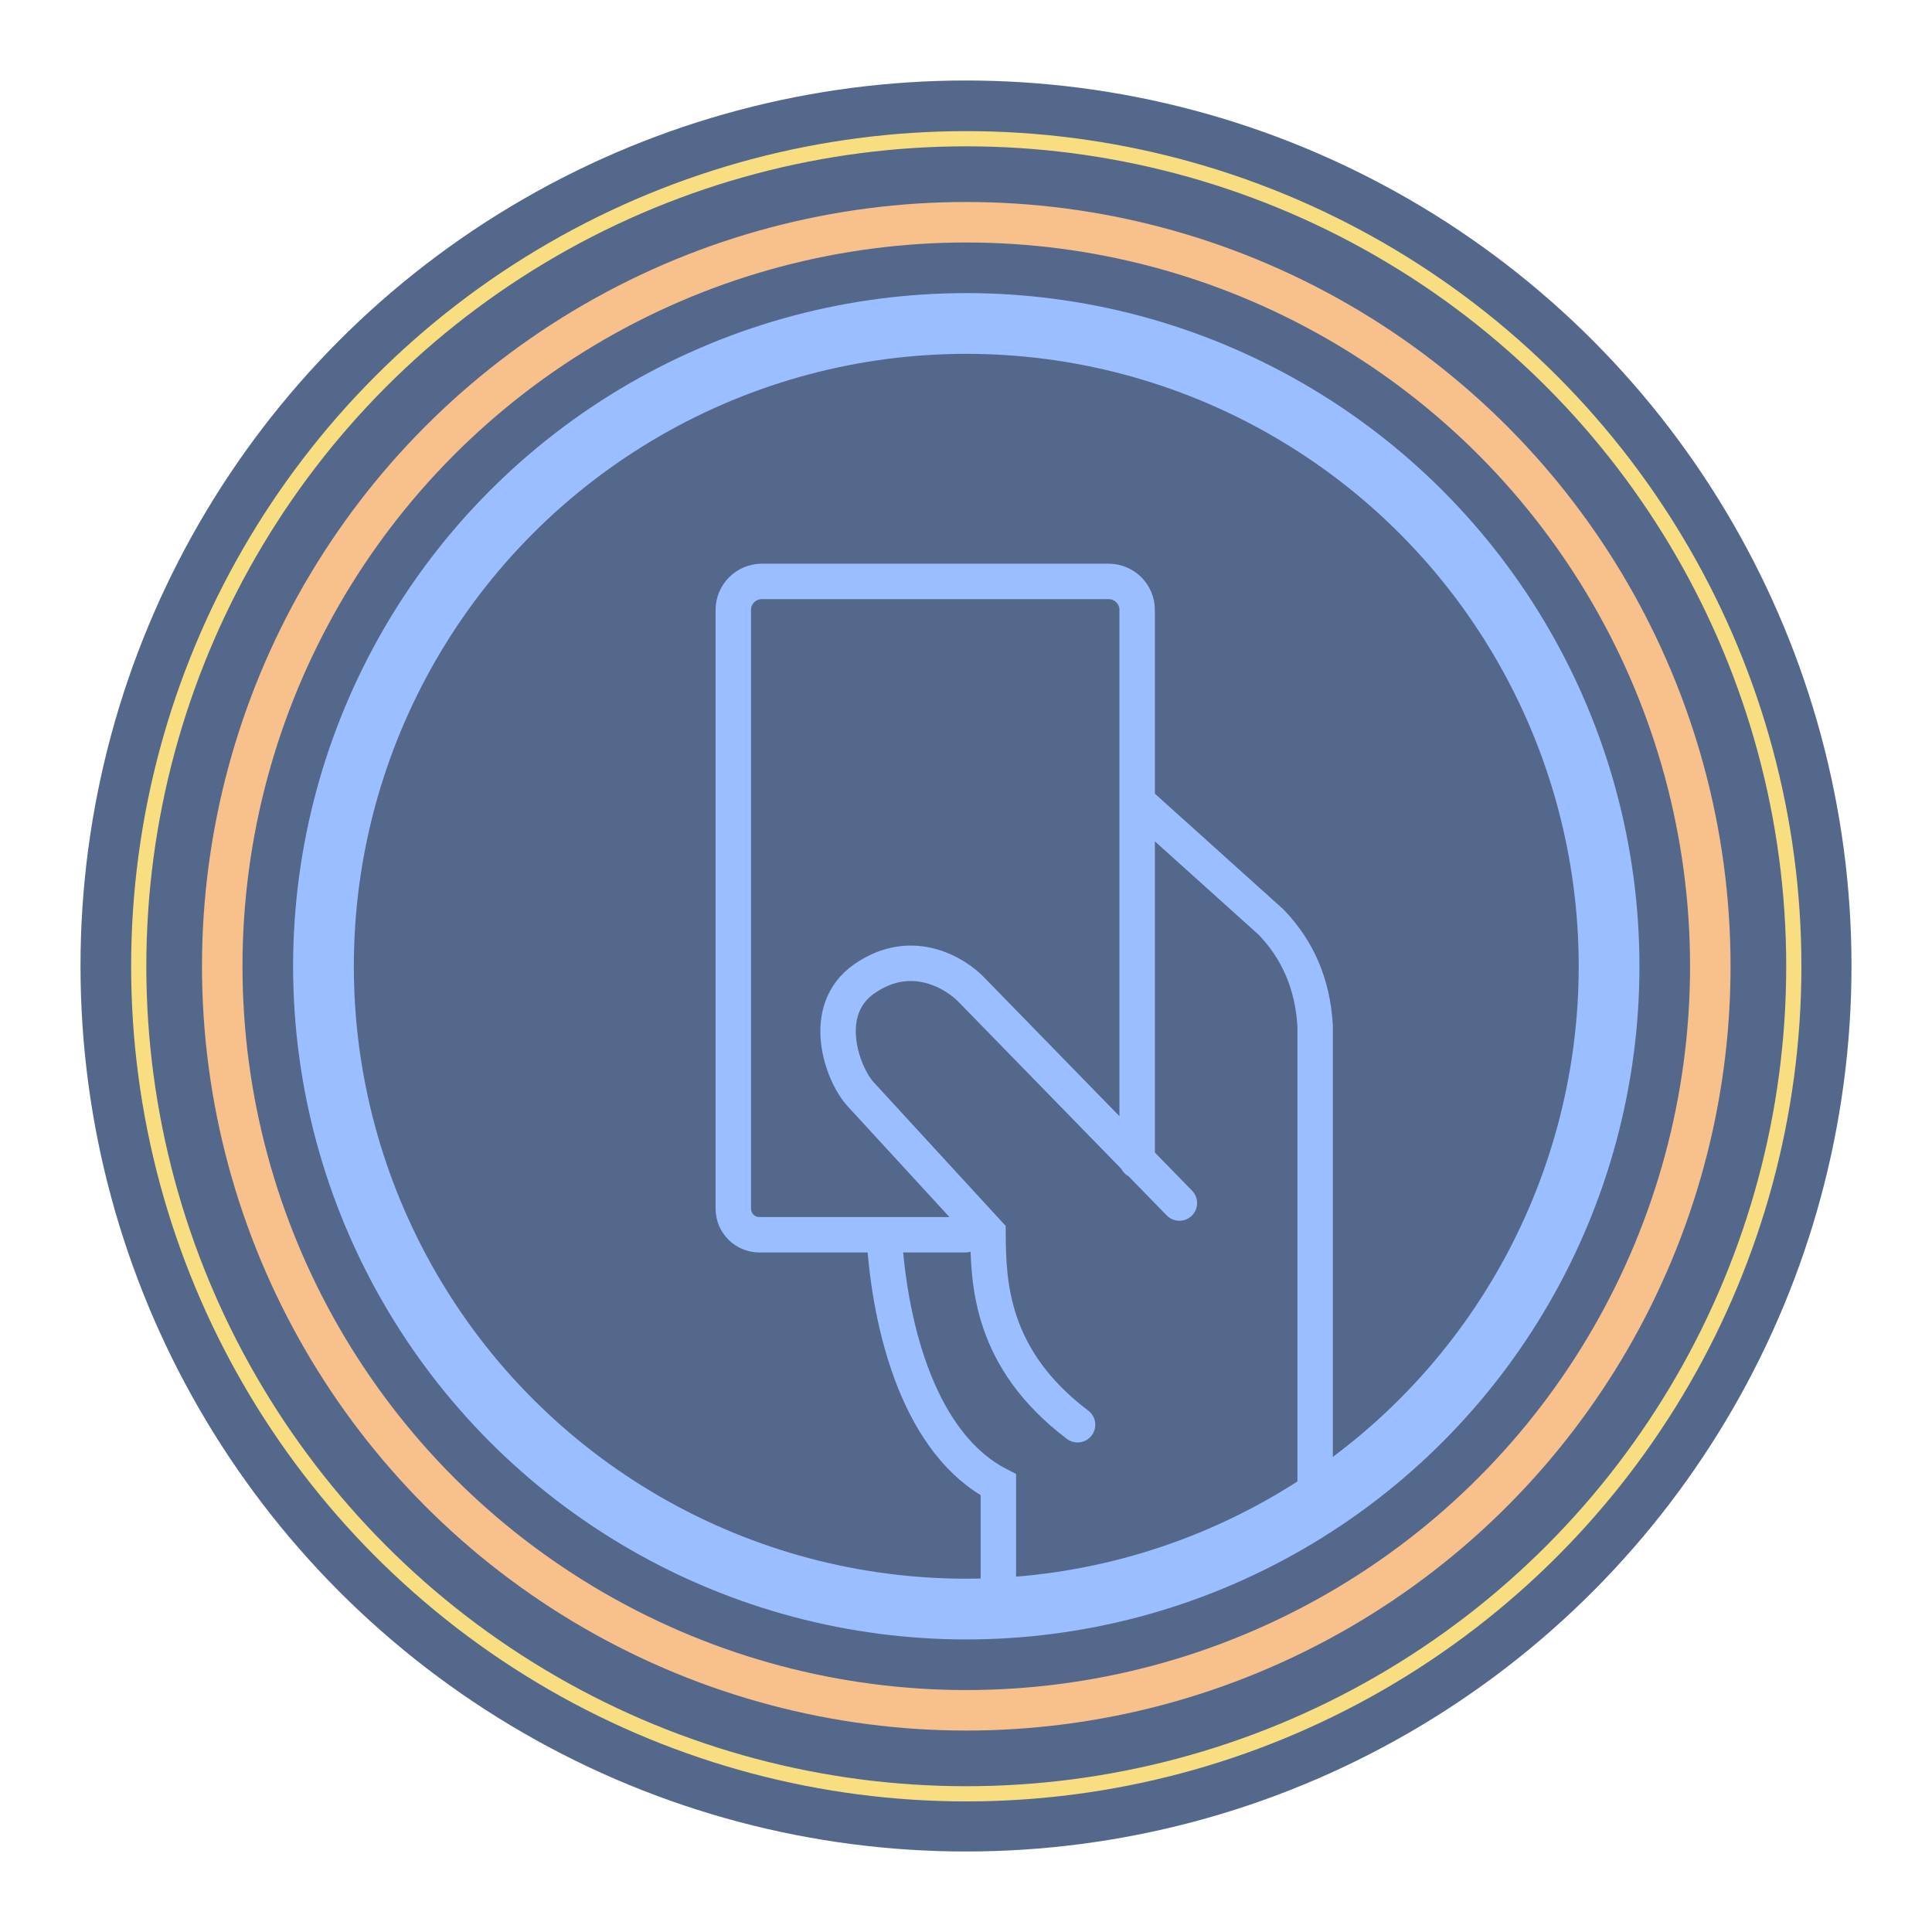 <?xml version="1.0" encoding="UTF-8" standalone="no"?>
<!-- Created with Inkscape (http://www.inkscape.org/) -->

<svg
   width="192"
   height="192"
   viewBox="0 0 192 192"
   version="1.1"
   id="svg1"
   inkscape:version="1.4 (86a8ad7, 2024-10-11)"
   xml:space="preserve"
   sodipodi:docname="beep.svg"
   inkscape:export-filename="beep.png"
   inkscape:export-xdpi="96"
   inkscape:export-ydpi="96"
   xmlns:inkscape="http://www.inkscape.org/namespaces/inkscape"
   xmlns:sodipodi="http://sodipodi.sourceforge.net/DTD/sodipodi-0.dtd"
   xmlns="http://www.w3.org/2000/svg"
   xmlns:svg="http://www.w3.org/2000/svg"><sodipodi:namedview
     id="namedview1"
     pagecolor="#ffffff"
     bordercolor="#000000"
     borderopacity="0.25"
     inkscape:showpageshadow="2"
     inkscape:pageopacity="0.0"
     inkscape:pagecheckerboard="true"
     inkscape:deskcolor="#d1d1d1"
     inkscape:document-units="px"
     inkscape:zoom="2.2774731"
     inkscape:cx="28.979486"
     inkscape:cy="71.351006"
     inkscape:window-width="1920"
     inkscape:window-height="991"
     inkscape:window-x="-9"
     inkscape:window-y="-9"
     inkscape:window-maximized="1"
     inkscape:current-layer="svg1" /><defs
     id="defs1"><inkscape:path-effect
       effect="fillet_chamfer"
       id="path-effect7"
       is_visible="true"
       lpeversion="1"
       nodesatellites_param="F,0,0,1,0,2.825,0,1 @ F,0,0,1,0,2.825,0,1 @ F,0,0,1,0,3.912,0,1 @ F,0,0,1,0,2.581,0,1"
       radius="0"
       unit="px"
       method="auto"
       mode="F"
       chamfer_steps="1"
       flexible="false"
       use_knot_distance="true"
       apply_no_radius="true"
       apply_with_radius="true"
       only_selected="false"
       hide_knots="false" /><inkscape:path-effect
       effect="fillet_chamfer"
       id="path-effect6"
       is_visible="true"
       lpeversion="1"
       nodesatellites_param="F,0,0,1,0,0,0,1 @ F,0,0,1,0,0,0,1 @ F,0,0,1,0,0,0,1 @ F,0,0,1,0,0,0,1"
       radius="0"
       unit="px"
       method="auto"
       mode="F"
       chamfer_steps="1"
       flexible="false"
       use_knot_distance="true"
       apply_no_radius="true"
       apply_with_radius="true"
       only_selected="false"
       hide_knots="false" /></defs><circle
     style="fill:#54688c;fill-opacity:1;stroke:none;stroke-width:3.52;stroke-linecap:round;stroke-linejoin:miter;stroke-miterlimit:4.05;stroke-dasharray:none;stroke-opacity:1"
     id="path7"
     cx="96"
     cy="96"
     r="88" /><g
     id="g7"
     style="fill:none;fill-opacity:1;stroke:#54688c;stroke-opacity:1"
     transform="matrix(1.006,0,0,1.006,-0.549,-0.549)"><circle
       style="fill:none;fill-opacity:1;stroke:#f9de81;stroke-width:1.5;stroke-linejoin:bevel;stroke-miterlimit:3.1;stroke-dasharray:none;stroke-opacity:1"
       id="path4"
       cx="96"
       cy="96"
       r="81.75" /><circle
       style="fill:none;fill-opacity:1;stroke:#f8c18c;stroke-width:4;stroke-linejoin:bevel;stroke-miterlimit:3.1;stroke-dasharray:none;stroke-opacity:1"
       id="circle4"
       cx="96"
       cy="96"
       r="73.5" /><path
       id="rect6"
       style="fill:none;fill-opacity:1;stroke:#9abeff;stroke-width:3.5;stroke-linecap:round;stroke-linejoin:miter;stroke-miterlimit:4.05;stroke-opacity:1"
       d="M 117.053,119.39 96.445,98.254 c -1.351,-1.385 -5.695,-4.359 -10.505,-1.024 -4.47,3.098 -2.217,9.408 -0.372,11.415 l 12.579,13.689 c 0.024,4.985 0.246,12.45 8.847,18.958 M 95.907,122.522 H 75.566 c -1.425,0 -2.581,-1.152 -2.581,-2.573 V 60.798 c 0,-1.556 1.265,-2.817 2.825,-2.817 h 34.246 c 1.56,3e-6 2.825,1.261 2.825,2.817 v 54.421"
       sodipodi:nodetypes="cssscccscsscsc" /><path
       id="rect7"
       style="fill:none;fill-opacity:1;stroke:#9abeff;stroke-width:3.5;stroke-linecap:round;stroke-miterlimit:4.05;stroke-opacity:1"
       d="m 113.441,80.233 12.682,11.416 c 2.589,2.689 4.092,6.056 4.339,10.209 v 48.343 m -31.291,9.392 V 147.22 C 91.451,143.243 88.454,131.935 87.884,122.598"
       sodipodi:nodetypes="ccccccc" /><circle
       style="fill:none;fill-opacity:1;stroke:#9abeff;stroke-width:6;stroke-linejoin:bevel;stroke-miterlimit:3.1;stroke-dasharray:none;stroke-opacity:1"
       id="circle6"
       cx="96"
       cy="96"
       r="63.5" /></g></svg>
